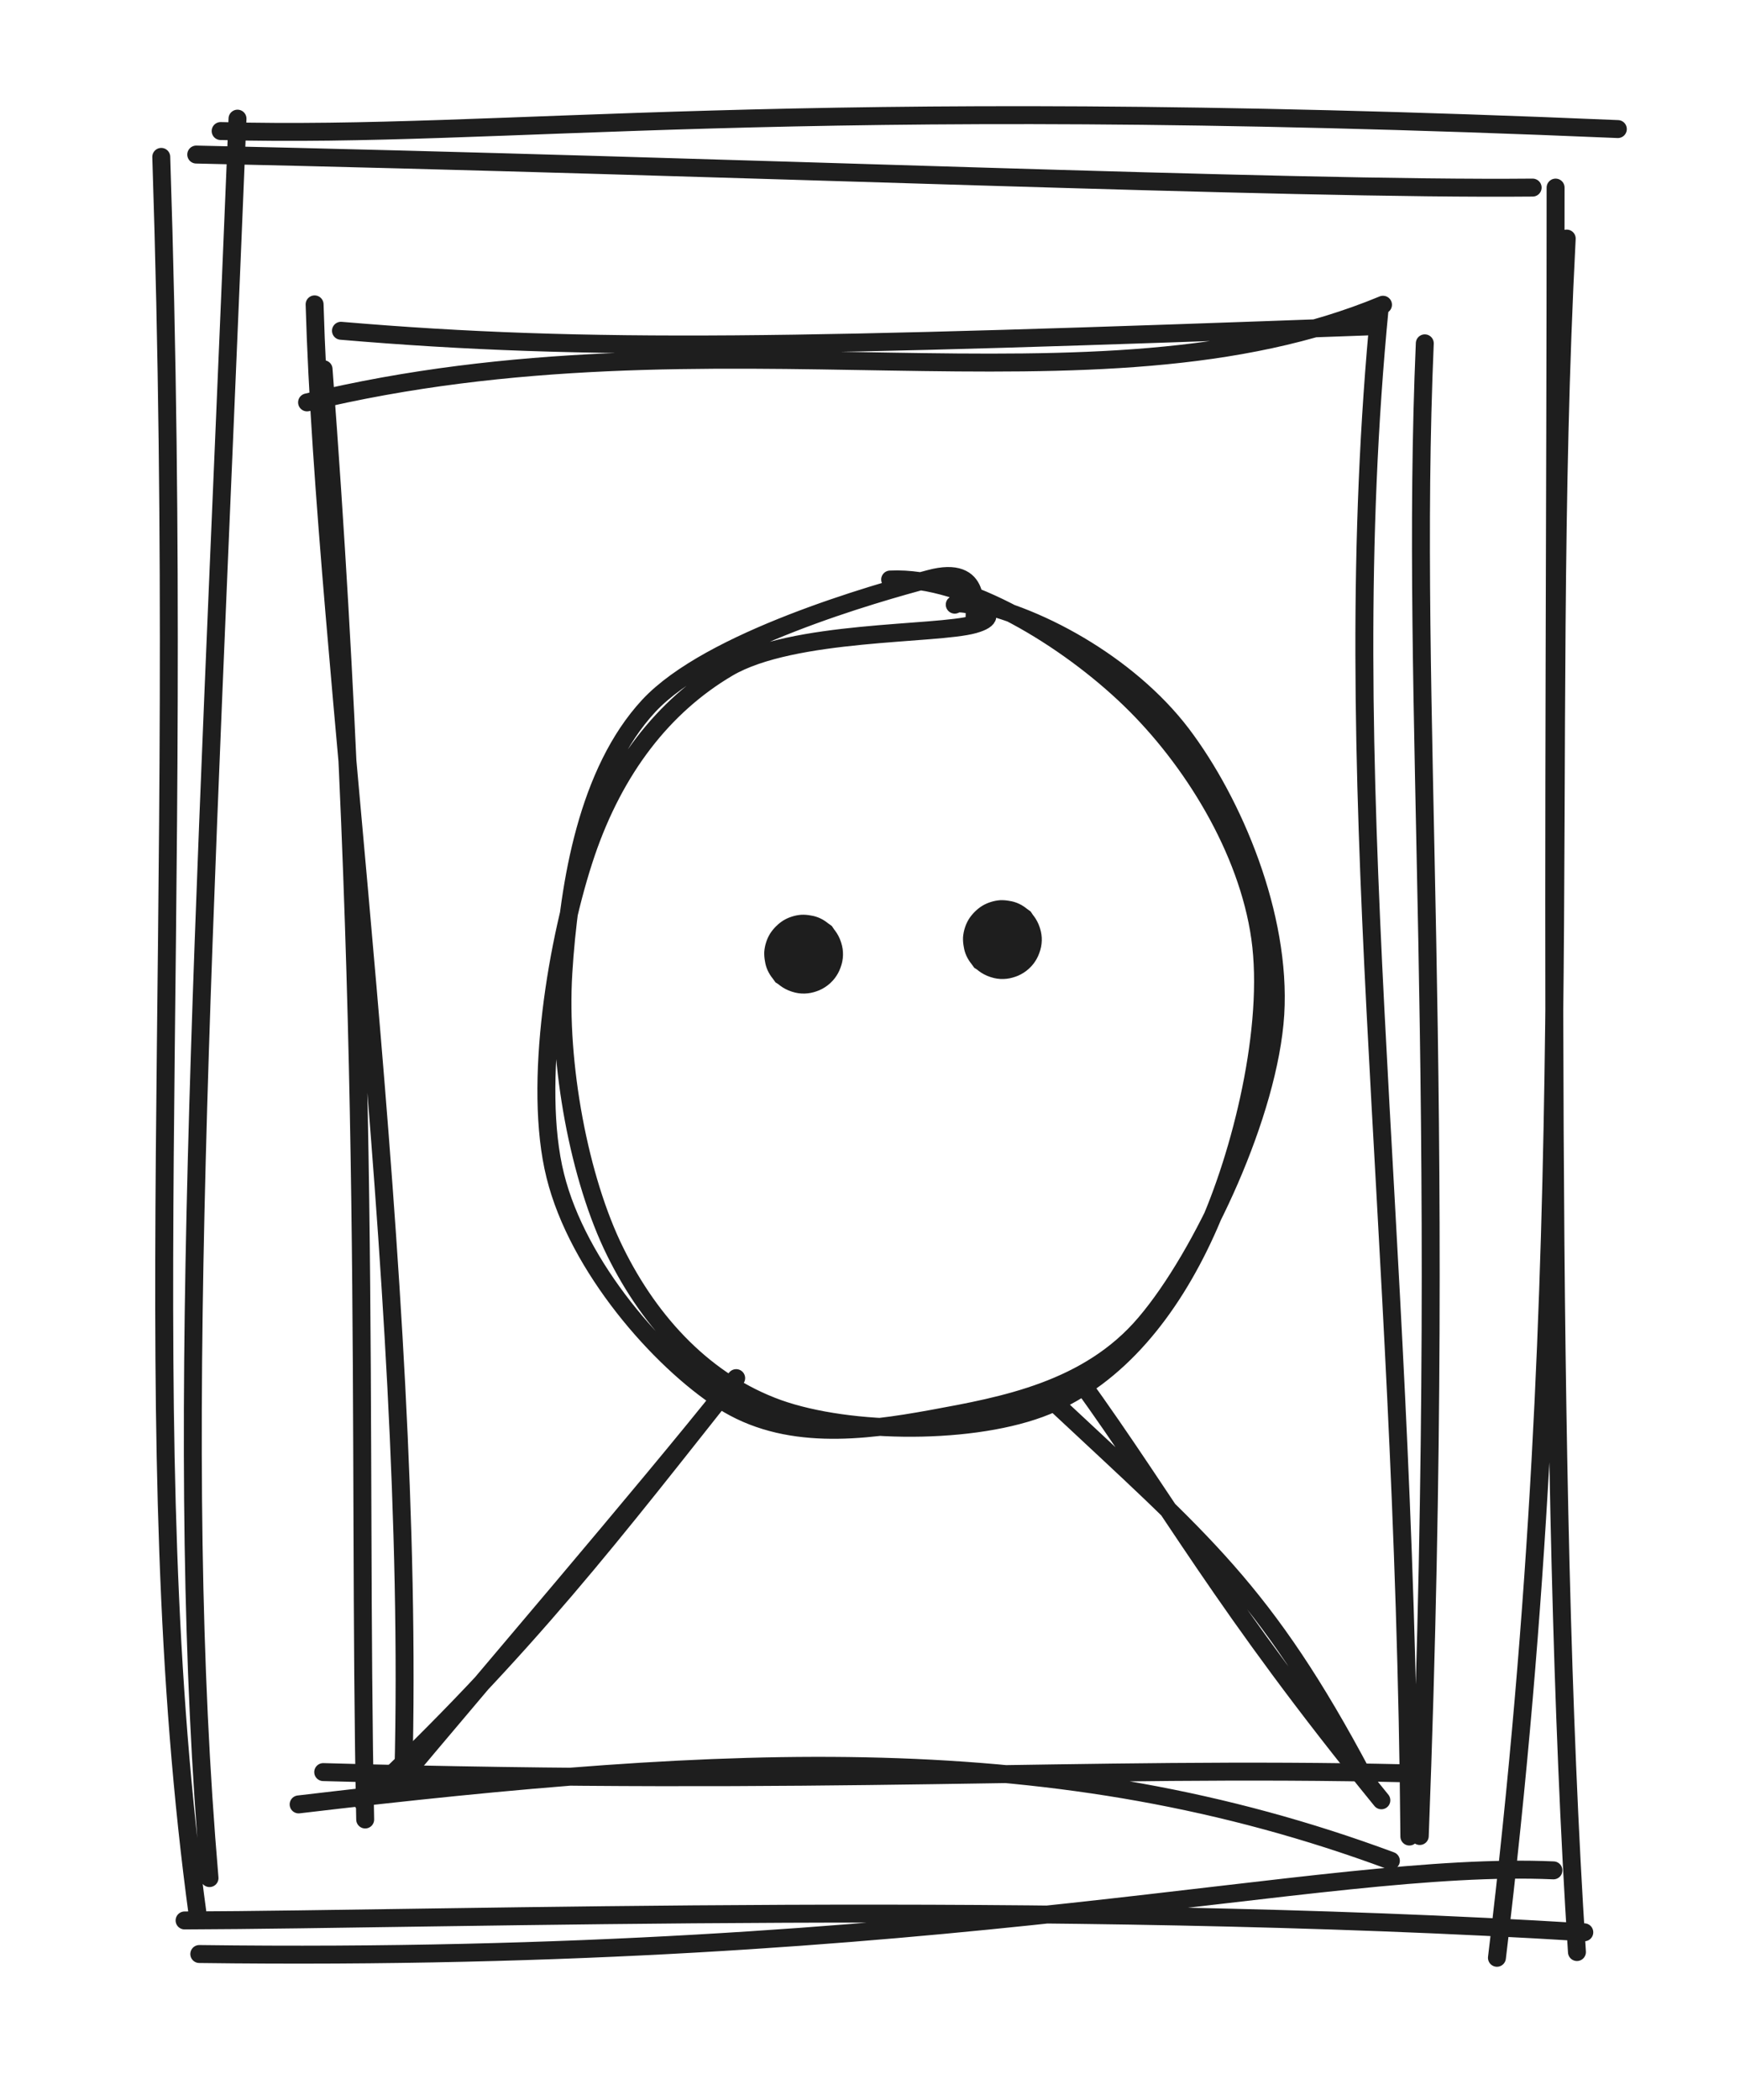 <?xml version="1.0" standalone="no"?>
<!DOCTYPE svg PUBLIC "-//W3C//DTD SVG 1.1//EN" "http://www.w3.org/Graphics/SVG/1.1/DTD/svg11.dtd">
<svg version="1.1" xmlns="http://www.w3.org/2000/svg" viewBox="0 0 97 117" width="97" height="117"><!-- svg-source:excalidraw --><defs><style class="style-fonts">
      </style></defs><g stroke-linecap="round" transform="translate(10 10) rotate(0 38.5 48.5)"><path d="M2.3 -2.7 C18.41 -2.28, 33.34 -4.8, 80.19 -2.81 M0.94 -1.39 C31.1 -0.74, 61.67 0.58, 75.44 0.45 M77.34 3.29 C75.84 32.06, 78.27 59.19, 73.45 99.06 M76.72 0.45 C76.72 35.99, 76.19 72.27, 77.91 98.74 M76.6 94.19 C63.58 93.62, 43.06 99.39, 1.11 98.85 M78.32 97.64 C48.77 95.82, 15.13 96.93, 0.29 96.98 M1.68 94.62 C-0.35 70.9, 1.29 44.52, 3.24 -3.39 M1.04 96.81 C-2.62 70.04, 0.44 43.13, -1.01 -1.26" stroke="#1e1e1e" stroke-width="1" fill="none"></path></g><g stroke-linecap="round" transform="translate(18.928 19.726) rotate(0 29.433 40.351)"><path d="M-1.81 2.69 C20.99 -2.82, 42.02 3.95, 58.17 -2.75 M0.08 -1.3 C13.94 -0.12, 25.72 -0.39, 57.26 -1.54 M57.99 -2.62 C55.44 23.51, 59.35 47.28, 59.64 82.58 M60.5 -0.6 C59.62 19.84, 61.84 39.79, 60.22 82.55 M58.61 83.93 C39.93 77, 21.92 77.93, -2.28 80.79 M59.53 79.06 C41.3 78.64, 27.28 79.78, -0.91 78.99 M3.56 79.09 C4.27 51.66, -0.83 16.9, -1.39 -2.77 M1.43 81.63 C1 60.42, 1.9 37.77, -0.89 0.84" stroke="#1e1e1e" stroke-width="1" fill="none"></path></g><g stroke-linecap="round" transform="translate(30.784 33.133) rotate(0 19.459 23.593)"><path d="M18.84 -0.85 C23.07 -1.06, 28.77 2.49, 32.21 5.82 C35.65 9.14, 38.77 14.16, 39.47 19.11 C40.17 24.06, 38.42 31.17, 36.43 35.52 C34.45 39.86, 31.53 43.54, 27.56 45.18 C23.58 46.81, 16.6 46.76, 12.59 45.33 C8.58 43.89, 5.5 40.63, 3.51 36.59 C1.51 32.55, 0.31 26.15, 0.62 21.08 C0.93 16.02, 1.98 9.86, 5.38 6.19 C8.79 2.53, 18.02 -0.09, 21.05 -0.89 C24.08 -1.7, 23.49 0.89, 23.55 1.34 M22.74 0.29 C26.93 0.95, 32.15 3.9, 35.08 7.74 C38 11.59, 40.64 17.89, 40.31 23.36 C39.97 28.83, 36.26 36.82, 33.07 40.57 C29.89 44.33, 25.12 45.18, 21.19 45.9 C17.25 46.62, 12.98 47.14, 9.48 44.89 C5.98 42.63, 1.43 37.45, 0.17 32.36 C-1.1 27.28, 0.29 19.1, 1.89 14.39 C3.5 9.67, 6.2 6.19, 9.8 4.07 C13.41 1.95, 21.4 2.24, 23.51 1.65 C25.61 1.06, 22.71 0.24, 22.44 0.55" stroke="#1e1e1e" stroke-width="1" fill="none"></path></g><g stroke-linecap="round"><g transform="translate(40.409 77.69) rotate(0 -10.183 11.764)"><path d="M0.07 -0.25 C-4.32 5.27, -13.69 16.19, -18.56 22.01 M0.63 -0.92 C-6.06 7.5, -11.11 14.19, -20.19 22.69" stroke="#1e1e1e" stroke-width="1" fill="none"></path></g></g><mask></mask><g stroke-linecap="round"><g transform="translate(60.357 77.427) rotate(0 8.649 11.698)"><path d="M-1.59 0.69 C6.65 8.4, 10.13 11.14, 15.63 21.5 M-0.21 -0.59 C4.9 6.47, 7.75 11.94, 16.65 22.86" stroke="#1e1e1e" stroke-width="1" fill="none"></path></g></g><mask></mask><g transform="translate(44.805 53.157) rotate(0 0 0)" stroke="none"><path fill="#1e1e1e" d="M 1.57,-1.57 Q 1.57,-1.57 1.77,-1.27 1.98,-0.98 2.09,-0.64 2.20,-0.29 2.19,0.05 2.18,0.41 2.05,0.75 1.93,1.09 1.70,1.37 1.48,1.65 1.18,1.84 0.87,2.04 0.52,2.12 0.18,2.21 -0.17,2.18 -0.53,2.15 -0.86,2.01 -1.19,1.87 -1.46,1.63 -1.73,1.39 -1.90,1.07 -2.08,0.76 -2.15,0.41 -2.21,0.05 -2.17,-0.29 -2.12,-0.65 -1.96,-0.97 -1.80,-1.29 -1.54,-1.54 -1.29,-1.80 -0.97,-1.96 -0.65,-2.12 -0.29,-2.17 0.06,-2.21 0.41,-2.15 0.76,-2.08 1.07,-1.90 1.39,-1.73 1.63,-1.46 1.87,-1.19 2.01,-0.86 2.15,-0.53 2.18,-0.17 2.21,0.18 2.12,0.52 2.03,0.87 1.84,1.18 1.65,1.48 1.37,1.70 1.09,1.93 0.75,2.05 0.41,2.18 0.05,2.19 -0.30,2.20 -0.64,2.09 -0.98,1.98 -1.27,1.77 -1.57,1.56 -1.57,1.57 -1.57,1.57 -1.73,1.35 -1.90,1.14 -2.01,0.90 -2.12,0.66 -2.16,0.39 -2.21,0.13 -2.20,-0.13 -2.18,-0.40 -2.10,-0.65 -2.02,-0.91 -1.88,-1.14 -1.74,-1.36 -1.55,-1.55 -1.36,-1.74 -1.14,-1.88 -0.91,-2.02 -0.65,-2.10 -0.40,-2.18 -0.13,-2.20 0.13,-2.21 0.39,-2.16 0.66,-2.12 0.90,-2.01 1.14,-1.90 1.35,-1.73 1.57,-1.57 1.57,-1.57 L 1.57,-1.57 Z"></path></g><g transform="translate(55.886 52.346) rotate(0 0 0)" stroke="none"><path fill="#1e1e1e" d="M 1.57,-1.57 Q 1.57,-1.57 1.77,-1.27 1.98,-0.98 2.09,-0.64 2.20,-0.29 2.19,0.05 2.18,0.41 2.05,0.75 1.93,1.09 1.70,1.37 1.48,1.65 1.18,1.84 0.87,2.04 0.52,2.12 0.18,2.21 -0.17,2.18 -0.53,2.15 -0.86,2.01 -1.19,1.87 -1.46,1.63 -1.73,1.39 -1.90,1.07 -2.08,0.76 -2.15,0.41 -2.21,0.05 -2.17,-0.29 -2.12,-0.65 -1.96,-0.97 -1.80,-1.29 -1.54,-1.54 -1.29,-1.80 -0.97,-1.96 -0.65,-2.12 -0.29,-2.17 0.06,-2.21 0.41,-2.15 0.76,-2.08 1.07,-1.90 1.39,-1.73 1.63,-1.46 1.87,-1.19 2.01,-0.86 2.15,-0.53 2.18,-0.17 2.21,0.18 2.12,0.52 2.03,0.87 1.84,1.18 1.65,1.48 1.37,1.70 1.09,1.93 0.75,2.05 0.41,2.18 0.05,2.19 -0.30,2.20 -0.64,2.09 -0.98,1.98 -1.27,1.77 -1.57,1.56 -1.57,1.57 -1.57,1.57 -1.73,1.35 -1.90,1.14 -2.01,0.90 -2.12,0.66 -2.16,0.39 -2.21,0.13 -2.20,-0.13 -2.18,-0.40 -2.10,-0.65 -2.02,-0.91 -1.88,-1.14 -1.74,-1.36 -1.55,-1.55 -1.36,-1.74 -1.14,-1.88 -0.91,-2.02 -0.65,-2.10 -0.40,-2.18 -0.13,-2.20 0.13,-2.21 0.39,-2.16 0.66,-2.12 0.90,-2.01 1.14,-1.90 1.35,-1.73 1.57,-1.57 1.57,-1.57 L 1.57,-1.57 Z"></path></g></svg>
